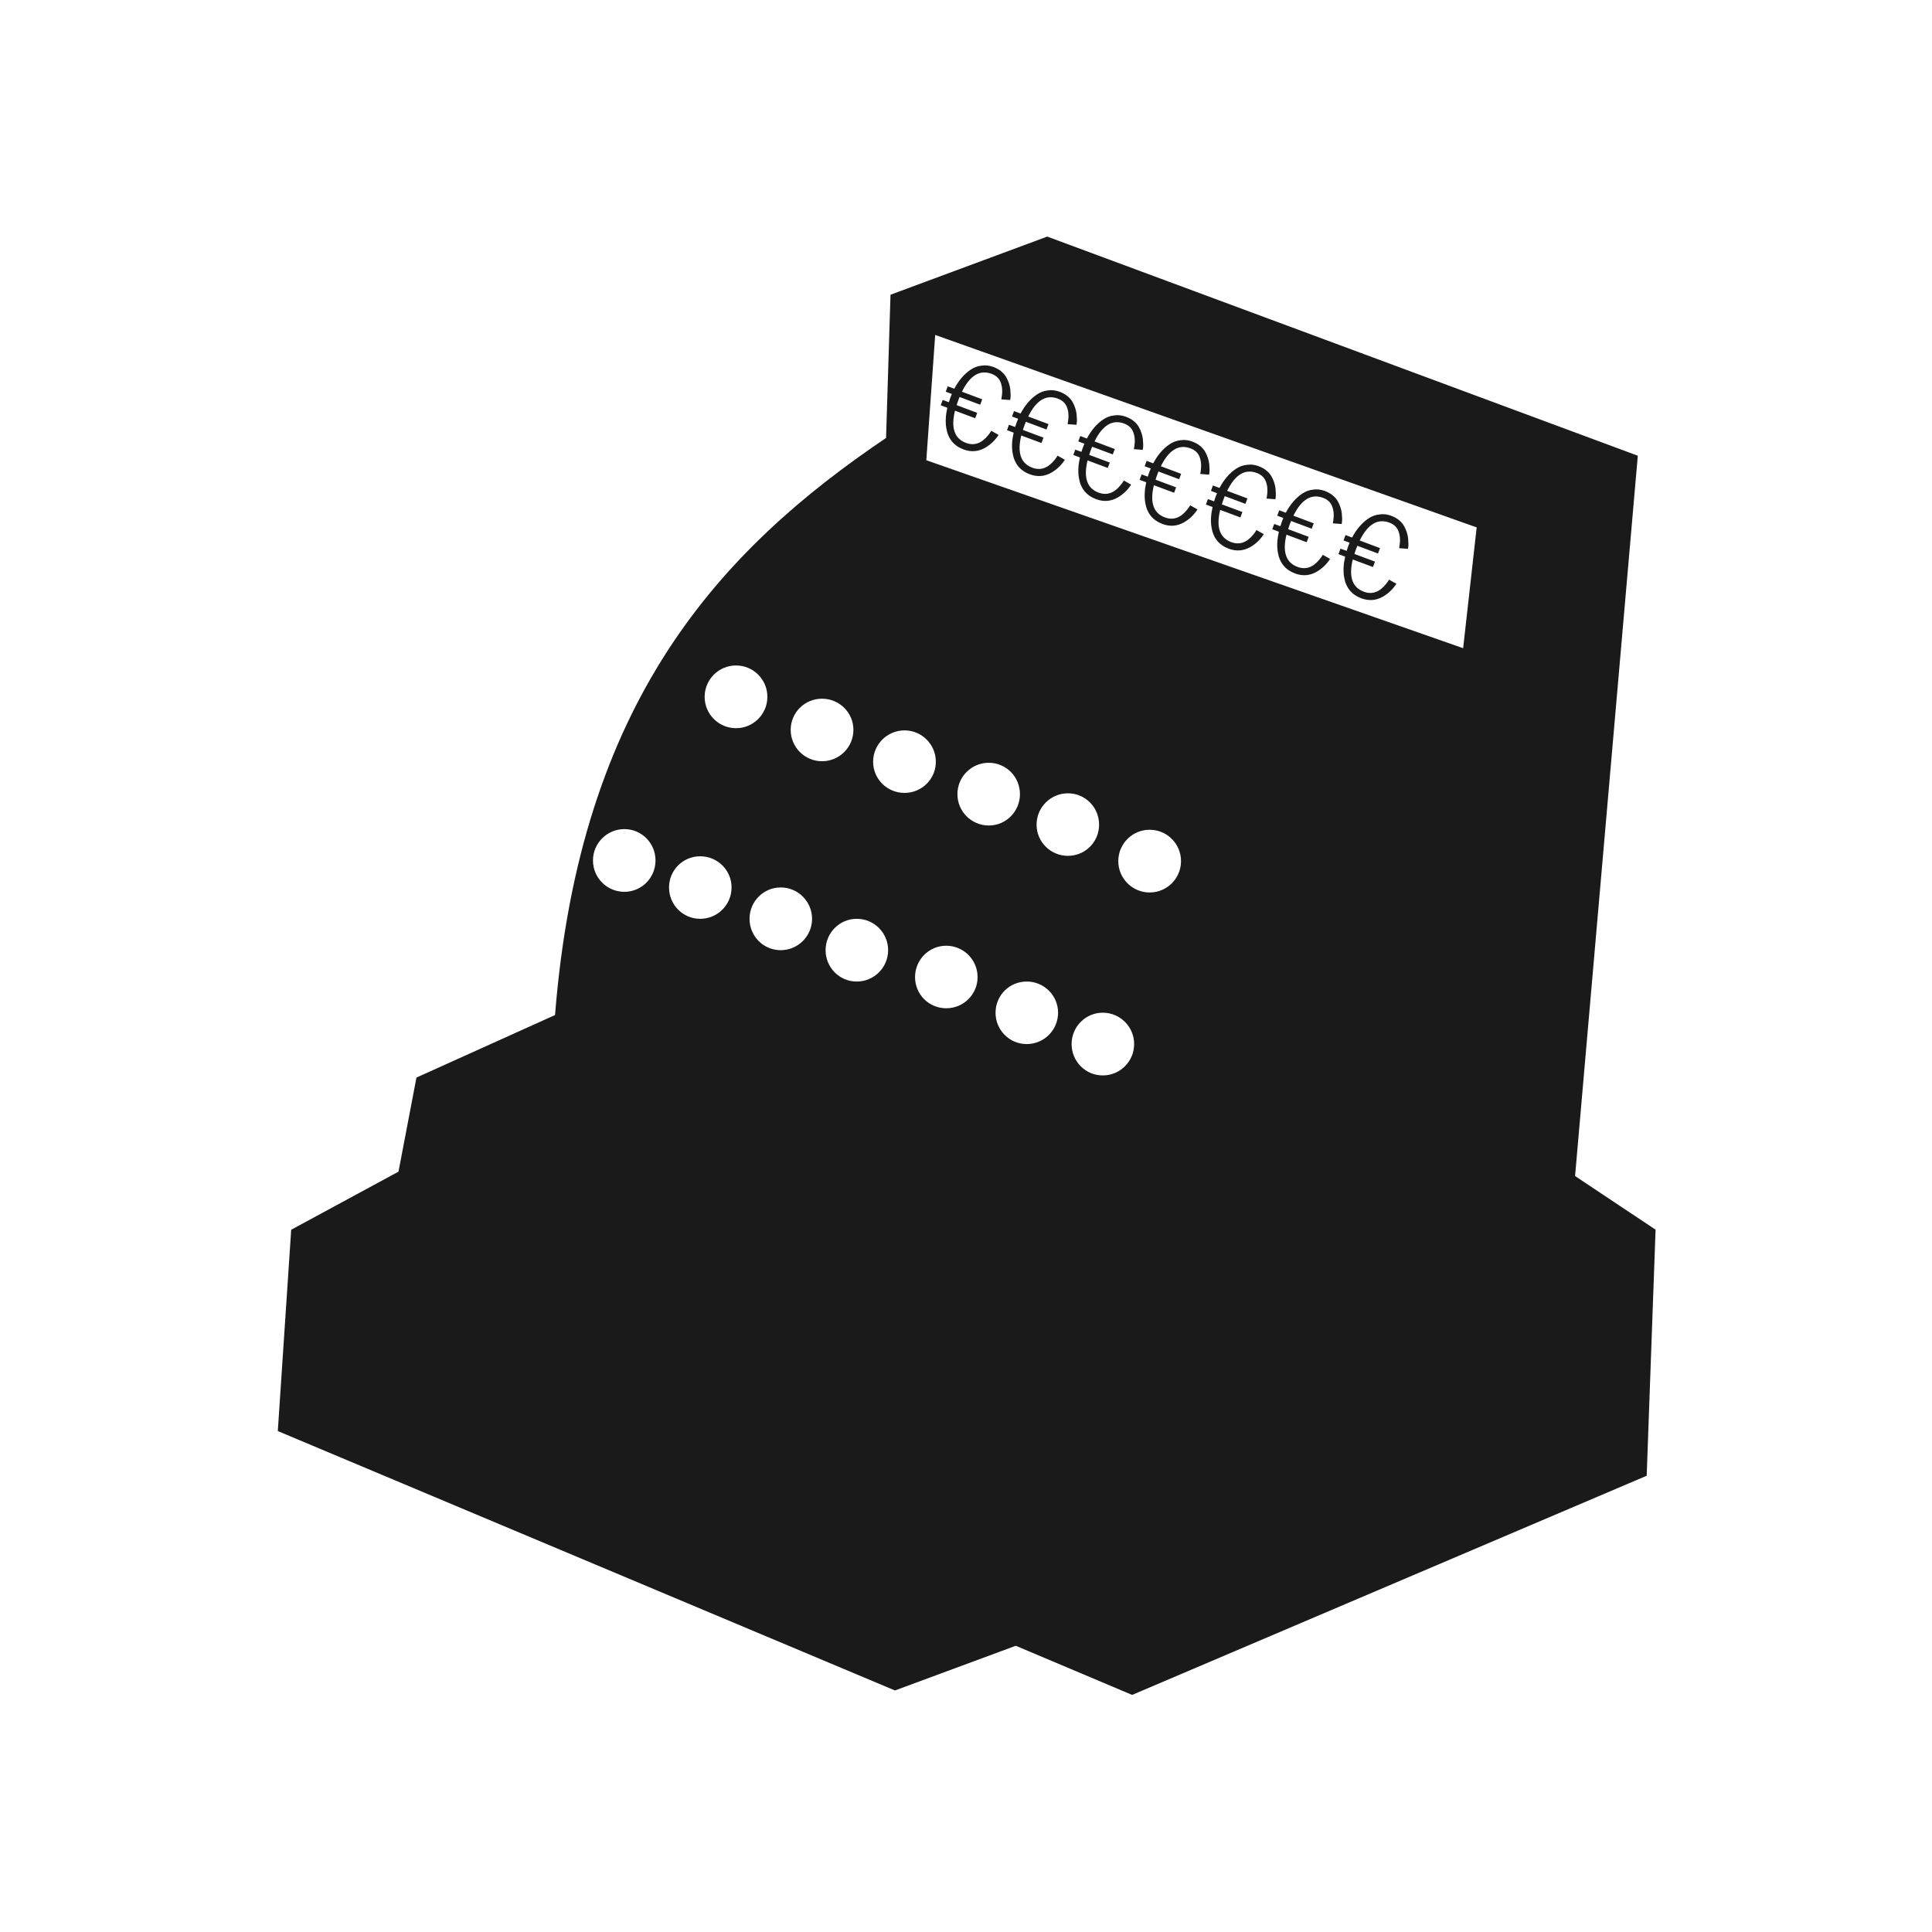 <?xml version="1.0" encoding="UTF-8" standalone="no"?>
<!-- Created with Inkscape (http://www.inkscape.org/) -->

<svg
   xmlns:dc="http://purl.org/dc/elements/1.1/"
   xmlns:cc="http://creativecommons.org/ns#"
   xmlns:rdf="http://www.w3.org/1999/02/22-rdf-syntax-ns#"
   xmlns:svg="http://www.w3.org/2000/svg"
   xmlns="http://www.w3.org/2000/svg"
   xmlns:sodipodi="http://sodipodi.sourceforge.net/DTD/sodipodi-0.dtd"
   xmlns:inkscape="http://www.inkscape.org/namespaces/inkscape"
   width="30"
   height="30"
   id="svg2"
   sodipodi:version="0.32"
   inkscape:version="0.48.4 r9939"
   sodipodi:docname="thermometer.svg"
   inkscape:output_extension="org.inkscape.output.svg.inkscape"
   version="1.1">
  <defs
     id="defs4" />
  <sodipodi:namedview
     id="base"
     pagecolor="#ffffff"
     bordercolor="#666666"
     borderopacity="1.0"
     inkscape:pageopacity="0.0"
     inkscape:pageshadow="2"
     inkscape:zoom="10.276087"
     inkscape:cx="15.344828"
     inkscape:cy="14.482759"
     inkscape:document-units="px"
     inkscape:current-layer="layer1"
     inkscape:window-width="656"
     inkscape:window-height="1029"
     inkscape:window-x="0"
     inkscape:window-y="19"
     showgrid="false"
     inkscape:window-maximized="0" />
  <g
     inkscape:label="Capa 1"
     inkscape:groupmode="layer"
     id="layer1"
     transform="translate(0,-1022.362)">
    <path
       sodipodi:type="arc"
       style="color:#000000;fill:#1a1a1a;stroke:#d4d4d4;stroke-width:1.028;stroke-opacity:1;marker:none;visibility:visible;display:inline;overflow:visible;enable-background:accumulate"
       id="path16617-6-6"
       sodipodi:cx="15.16226"
       sodipodi:cy="16.56851"
       sodipodi:rx="14.008413"
       sodipodi:ry="14.008413"
       d="m 29.171,16.569 a 14.008,14.008 0 1 1 -28.017,0 14.008,14.008 0 1 1 28.017,0 z"
       transform="matrix(0.973,0,0,0.973,330.508,953.632)" />
    <path
       style="fill:#1a1a1a;stroke:#d4d4d4;stroke-width:1px;stroke-linecap:butt;stroke-linejoin:miter;stroke-opacity:1"
       d="m 345.296,957.89 0,11.863 0,0"
       id="path16623-6-2"
       inkscape:connector-curvature="0"
       inkscape:transform-center-y="-5.9314904" />
    <path
       style="fill:#1a1a1a;stroke:#d4d4d4;stroke-width:1px;stroke-linecap:butt;stroke-linejoin:miter;stroke-opacity:1"
       d="m 357.159,969.753 -1.709,0 0,0"
       id="path16623-4-2-0"
       inkscape:connector-curvature="0"
       inkscape:transform-center-x="-0.854382" />
    <path
       style="fill:#1a1a1a;stroke:#d4d4d4;stroke-width:1px;stroke-linecap:butt;stroke-linejoin:miter;stroke-opacity:1"
       d="m 345.296,981.616 0,-2.018 0,0"
       id="path16623-4-3-9-0"
       inkscape:connector-curvature="0"
       inkscape:transform-center-y="1.0091015" />
    <path
       style="fill:#1a1a1a;stroke:#d4d4d4;stroke-width:1px;stroke-linecap:butt;stroke-linejoin:miter;stroke-opacity:1"
       d="m 333.433,969.753 11.863,0 0,0"
       id="path16623-4-3-4-1-0"
       inkscape:connector-curvature="0"
       inkscape:transform-center-x="5.9315" />
    <path
       inkscape:connector-curvature="0"
       sodipodi:nodetypes="cccccccccccccc"
       id="path9518-0-7"
       d="m 15,1025.992 -11.242,9.924 2.248,0 0,12.818 6.745,0 0,-7.564 4.651,0 1.3e-5,7.564 6.591,0 0,-12.818 2.248,0 -11.242,-9.924 0,0 0,0 z"
       style="font-size:12px;fill:none;stroke:none" />
    <path
       id="path8723-4-1-6"
       style="font-size:21.188px;font-style:normal;font-variant:normal;font-weight:500;font-stretch:normal;text-indent:0;text-align:start;text-decoration:none;line-height:125%;letter-spacing:0px;word-spacing:0px;text-transform:none;direction:ltr;block-progression:tb;writing-mode:lr-tb;text-anchor:start;color:#000000;fill:#1a1a1a;fill-opacity:1;fill-rule:nonzero;stroke:none;stroke-width:1px;marker:none;visibility:visible;font-family:News Cycle;-inkscape-font-specification:News Cycle Medium"
       d="m 20.784,1030.965 0.031,-0.084 0.096,0.035 c 0.008,-0.026 0.015,-0.046 0.02,-0.062 0.006,-0.015 0.015,-0.037 0.026,-0.065 l -0.095,-0.035 0.031,-0.084 0.102,0.039 c 0.069,-0.13 0.154,-0.229 0.254,-0.296 0.052,-0.035 0.109,-0.057 0.172,-0.063 0.063,-0.01 0.122,0 0.176,0.019 0.054,0.02 0.098,0.044 0.129,0.072 0.033,0.027 0.057,0.056 0.075,0.087 0.018,0.031 0.032,0.063 0.043,0.097 0.011,0.034 0.018,0.066 0.021,0.096 0.006,0.063 0.007,0.11 10e-4,0.142 l -0.003,0.022 -3e-4,0 -0.137,-0.011 0.005,-0.033 c 0.016,-0.096 0.009,-0.177 -0.021,-0.243 -0.024,-0.055 -0.069,-0.095 -0.134,-0.12 -0.183,-0.069 -0.337,0.023 -0.462,0.277 l 0.315,0.118 -0.031,0.084 -0.321,-0.12 c -0.006,0.014 -0.013,0.033 -0.021,0.055 -0.008,0.023 -0.017,0.047 -0.024,0.072 l 0.319,0.119 -0.031,0.084 -0.314,-0.117 c -0.065,0.267 -0.008,0.433 0.171,0.5 0.126,0.047 0.241,0.01 0.345,-0.119 0.019,-0.023 0.035,-0.047 0.048,-0.068 l 0.113,0.064 c -0.055,0.085 -0.125,0.152 -0.209,0.2 -0.106,0.06 -0.217,0.069 -0.334,0.026 -0.153,-0.057 -0.243,-0.168 -0.269,-0.334 -0.015,-0.093 -0.01,-0.198 0.017,-0.313 l -0.103,-0.039 m -1.03,-0.385 0.031,-0.084 0.096,0.035 c 0.008,-0.026 0.015,-0.046 0.02,-0.062 0.006,-0.016 0.015,-0.037 0.026,-0.066 l -0.095,-0.035 0.031,-0.084 0.102,0.038 c 0.069,-0.13 0.154,-0.229 0.254,-0.296 0.052,-0.035 0.109,-0.057 0.172,-0.063 0.063,-0.01 0.122,0 0.176,0.019 0.054,0.02 0.098,0.045 0.129,0.072 0.033,0.027 0.057,0.057 0.075,0.087 0.018,0.031 0.032,0.063 0.043,0.097 0.011,0.033 0.018,0.066 0.021,0.096 0.006,0.063 0.007,0.11 10e-4,0.142 l -0.003,0.021 -3.3e-4,0 -0.137,-0.01 0.005,-0.033 c 0.016,-0.096 0.009,-0.177 -0.021,-0.243 -0.024,-0.055 -0.069,-0.095 -0.134,-0.12 -0.183,-0.069 -0.337,0.023 -0.462,0.277 l 0.315,0.118 -0.031,0.084 -0.321,-0.12 c -0.006,0.014 -0.013,0.032 -0.021,0.055 -0.008,0.023 -0.017,0.047 -0.024,0.072 l 0.319,0.119 -0.031,0.084 -0.314,-0.117 c -0.065,0.267 -0.008,0.433 0.171,0.5 0.126,0.047 0.241,0.01 0.345,-0.12 0.019,-0.023 0.035,-0.046 0.048,-0.068 l 0.113,0.064 c -0.055,0.085 -0.125,0.151 -0.209,0.2 -0.106,0.06 -0.217,0.07 -0.334,0.026 -0.153,-0.057 -0.243,-0.168 -0.269,-0.334 -0.015,-0.093 -0.01,-0.198 0.017,-0.314 l -0.103,-0.039 m -1.03,-0.384 0.031,-0.084 0.096,0.035 c 0.008,-0.026 0.015,-0.047 0.02,-0.062 0.006,-0.016 0.015,-0.037 0.026,-0.065 l -0.095,-0.035 0.031,-0.084 0.102,0.038 c 0.069,-0.13 0.154,-0.229 0.254,-0.296 0.052,-0.035 0.109,-0.057 0.172,-0.063 0.063,-0.01 0.122,0 0.176,0.019 0.054,0.02 0.098,0.044 0.129,0.072 0.033,0.027 0.057,0.057 0.075,0.087 0.018,0.031 0.032,0.063 0.043,0.097 0.011,0.034 0.018,0.066 0.021,0.096 0.006,0.063 0.007,0.11 10e-4,0.142 l -0.003,0.022 -3.4e-4,0 -0.137,-0.011 0.005,-0.034 c 0.016,-0.096 0.009,-0.177 -0.021,-0.243 -0.024,-0.055 -0.069,-0.095 -0.134,-0.12 -0.183,-0.069 -0.337,0.023 -0.462,0.277 l 0.315,0.118 -0.031,0.084 -0.321,-0.12 c -0.006,0.014 -0.013,0.033 -0.021,0.055 -0.008,0.023 -0.017,0.047 -0.024,0.073 l 0.319,0.119 -0.031,0.084 -0.314,-0.117 c -0.065,0.267 -0.008,0.433 0.171,0.5 0.126,0.047 0.241,0.01 0.345,-0.119 0.019,-0.023 0.035,-0.047 0.048,-0.068 l 0.113,0.064 c -0.055,0.085 -0.125,0.152 -0.209,0.2 -0.106,0.06 -0.217,0.069 -0.334,0.026 -0.153,-0.057 -0.243,-0.168 -0.269,-0.334 -0.015,-0.093 -0.01,-0.198 0.017,-0.314 l -0.103,-0.038 m -1.03,-0.384 0.031,-0.084 0.096,0.035 c 0.008,-0.026 0.015,-0.047 0.02,-0.062 0.006,-0.015 0.015,-0.037 0.026,-0.065 l -0.095,-0.035 0.031,-0.084 0.102,0.039 c 0.069,-0.13 0.154,-0.229 0.254,-0.296 0.052,-0.035 0.109,-0.057 0.172,-0.063 0.063,-0.01 0.122,0 0.176,0.019 0.054,0.02 0.098,0.044 0.129,0.072 0.033,0.027 0.057,0.057 0.075,0.087 0.018,0.031 0.032,0.063 0.043,0.097 0.011,0.034 0.018,0.066 0.021,0.096 0.006,0.063 0.007,0.11 10e-4,0.142 l -0.003,0.022 -3.3e-4,0 -0.137,-0.011 0.005,-0.034 c 0.016,-0.096 0.009,-0.177 -0.021,-0.243 -0.024,-0.055 -0.069,-0.095 -0.134,-0.12 -0.183,-0.069 -0.337,0.024 -0.462,0.277 l 0.315,0.118 -0.031,0.084 -0.321,-0.12 c -0.006,0.014 -0.013,0.032 -0.021,0.055 -0.008,0.023 -0.017,0.047 -0.024,0.072 l 0.319,0.119 -0.031,0.084 -0.314,-0.117 c -0.065,0.267 -0.008,0.433 0.171,0.5 0.126,0.047 0.241,0.01 0.345,-0.12 0.019,-0.023 0.035,-0.047 0.048,-0.068 l 0.113,0.064 c -0.055,0.085 -0.125,0.151 -0.209,0.2 -0.106,0.06 -0.217,0.07 -0.334,0.026 -0.153,-0.057 -0.243,-0.168 -0.269,-0.334 -0.015,-0.093 -0.01,-0.198 0.016,-0.314 l -0.103,-0.038 m -1.03,-0.385 0.031,-0.084 0.096,0.035 c 0.008,-0.026 0.015,-0.047 0.02,-0.062 0.006,-0.015 0.015,-0.037 0.026,-0.065 l -0.095,-0.035 0.031,-0.084 0.102,0.039 c 0.069,-0.13 0.154,-0.229 0.254,-0.296 0.052,-0.035 0.109,-0.057 0.172,-0.063 0.063,-0.01 0.122,0 0.176,0.019 0.054,0.02 0.098,0.044 0.129,0.072 0.033,0.027 0.057,0.056 0.075,0.087 0.018,0.031 0.032,0.063 0.043,0.097 0.011,0.034 0.018,0.066 0.021,0.096 0.006,0.063 0.007,0.11 10e-4,0.142 l -0.003,0.022 -2.6e-4,0 -0.137,-0.011 0.005,-0.034 c 0.016,-0.096 0.009,-0.177 -0.021,-0.243 -0.024,-0.055 -0.069,-0.095 -0.134,-0.12 -0.183,-0.069 -0.337,0.024 -0.462,0.277 l 0.315,0.118 -0.031,0.084 -0.321,-0.12 c -0.006,0.014 -0.013,0.033 -0.021,0.055 -0.008,0.023 -0.017,0.047 -0.024,0.072 l 0.319,0.119 -0.031,0.084 -0.314,-0.117 c -0.065,0.267 -0.008,0.433 0.171,0.5 0.126,0.047 0.241,0.01 0.345,-0.12 0.019,-0.023 0.035,-0.047 0.048,-0.068 l 0.113,0.064 c -0.055,0.085 -0.125,0.151 -0.209,0.2 -0.106,0.06 -0.217,0.07 -0.334,0.026 -0.153,-0.057 -0.243,-0.168 -0.269,-0.334 -0.015,-0.093 -0.01,-0.198 0.017,-0.314 l -0.103,-0.039 m -1.03,-0.385 0.031,-0.084 0.096,0.035 c 0.008,-0.026 0.015,-0.046 0.02,-0.062 0.006,-0.016 0.015,-0.037 0.026,-0.066 l -0.095,-0.035 0.031,-0.084 0.102,0.038 c 0.069,-0.13 0.154,-0.229 0.254,-0.296 0.052,-0.035 0.109,-0.057 0.172,-0.063 0.063,-0.01 0.122,0 0.176,0.019 0.054,0.02 0.098,0.045 0.129,0.072 0.033,0.027 0.057,0.056 0.075,0.087 0.018,0.031 0.032,0.063 0.043,0.097 0.011,0.034 0.018,0.066 0.021,0.096 0.006,0.063 0.007,0.11 10e-4,0.142 l -0.003,0.021 -3.5e-4,0 -0.137,-0.01 0.005,-0.033 c 0.016,-0.096 0.009,-0.177 -0.021,-0.243 -0.024,-0.055 -0.069,-0.095 -0.134,-0.12 -0.183,-0.069 -0.337,0.024 -0.462,0.277 l 0.315,0.118 -0.031,0.084 -0.321,-0.12 c -0.006,0.014 -0.013,0.033 -0.021,0.055 -0.008,0.023 -0.017,0.047 -0.024,0.072 l 0.319,0.119 -0.031,0.084 -0.314,-0.117 c -0.065,0.267 -0.008,0.433 0.171,0.5 0.126,0.047 0.241,0.01 0.345,-0.119 0.019,-0.023 0.035,-0.047 0.048,-0.068 l 0.113,0.064 c -0.055,0.085 -0.125,0.151 -0.209,0.2 -0.106,0.06 -0.217,0.069 -0.334,0.026 -0.153,-0.057 -0.243,-0.168 -0.269,-0.334 -0.015,-0.093 -0.01,-0.198 0.017,-0.313 l -0.103,-0.039 m -1.03,-0.385 0.031,-0.084 0.096,0.035 c 0.008,-0.026 0.015,-0.047 0.02,-0.062 0.006,-0.016 0.015,-0.037 0.026,-0.066 l -0.095,-0.035 0.031,-0.084 0.102,0.038 c 0.069,-0.13 0.154,-0.229 0.254,-0.296 0.052,-0.035 0.109,-0.057 0.172,-0.063 0.063,-0.01 0.122,0 0.176,0.019 0.054,0.02 0.098,0.044 0.129,0.072 0.033,0.027 0.057,0.057 0.075,0.087 0.018,0.031 0.032,0.063 0.043,0.097 0.011,0.033 0.018,0.066 0.021,0.096 0.006,0.063 0.007,0.11 10e-4,0.142 l -0.003,0.021 -3.4e-4,0 -0.137,-0.01 0.005,-0.033 c 0.016,-0.096 0.009,-0.177 -0.021,-0.243 -0.024,-0.055 -0.069,-0.095 -0.134,-0.12 -0.183,-0.069 -0.337,0.024 -0.462,0.277 l 0.315,0.118 -0.031,0.084 -0.321,-0.12 c -0.006,0.014 -0.013,0.032 -0.021,0.055 -0.008,0.023 -0.017,0.047 -0.024,0.072 l 0.319,0.119 -0.031,0.084 -0.314,-0.117 c -0.065,0.267 -0.008,0.433 0.171,0.5 0.126,0.047 0.241,0.01 0.345,-0.12 0.019,-0.023 0.035,-0.047 0.048,-0.068 l 0.113,0.064 c -0.055,0.085 -0.125,0.151 -0.209,0.2 -0.106,0.06 -0.217,0.069 -0.334,0.026 -0.153,-0.057 -0.243,-0.168 -0.269,-0.334 -0.015,-0.093 -0.01,-0.198 0.016,-0.314 l -0.103,-0.039 m 1.653,-2.618 -2.432,0.902 -0.069,2.224 c -2.588,1.748 -4.755,4.093 -5.14,8.961 l -2.152,0.971 -0.279,1.461 -1.666,0.902 -0.208,3.126 9.583,4.028 1.876,-0.694 1.807,0.763 7.99,-3.403 0.138,-3.821 -1.25,-0.833 0.974,-11.185 -9.171,-3.403 z m -1.737,1.527 8.407,2.988 -0.21,1.876 -8.336,-2.919 0.138,-1.945 z m -3.094,5.132 c 0.269,0 0.487,0.218 0.487,0.487 0,0.269 -0.218,0.487 -0.487,0.487 -0.269,0 -0.487,-0.218 -0.487,-0.487 0,-0.269 0.218,-0.487 0.487,-0.487 z m 1.336,0.516 c 0.269,0 0.487,0.216 0.487,0.484 0,0.269 -0.218,0.487 -0.487,0.487 -0.269,0 -0.487,-0.218 -0.487,-0.487 0,-0.269 0.218,-0.484 0.487,-0.484 z m 1.28,0.492 c 0.269,0 0.487,0.218 0.487,0.487 0,0.269 -0.218,0.484 -0.487,0.484 -0.269,0 -0.487,-0.216 -0.487,-0.484 0,-0.268 0.218,-0.487 0.487,-0.487 z m 1.309,0.503 c 0.269,0 0.484,0.218 0.484,0.487 0,0.269 -0.216,0.487 -0.484,0.487 -0.269,0 -0.487,-0.218 -0.487,-0.487 0,-0.269 0.218,-0.487 0.487,-0.487 z m 1.229,0.474 c 0.269,0 0.484,0.218 0.484,0.487 0,0.269 -0.216,0.484 -0.484,0.484 -0.269,0 -0.487,-0.216 -0.487,-0.484 0,-0.268 0.218,-0.487 0.487,-0.487 z m -6.888,0.556 c 0.269,0 0.484,0.218 0.484,0.487 0,0.269 -0.216,0.487 -0.484,0.487 -0.269,0 -0.487,-0.218 -0.487,-0.487 0,-0.269 0.218,-0.487 0.487,-0.487 z m 8.157,0.01 c 0.269,0 0.487,0.218 0.487,0.487 0,0.269 -0.218,0.487 -0.487,0.487 -0.269,0 -0.487,-0.218 -0.487,-0.487 0,-0.269 0.218,-0.487 0.487,-0.487 z m -6.979,0.412 c 0.269,0 0.487,0.216 0.487,0.484 0,0.269 -0.218,0.487 -0.487,0.487 -0.269,0 -0.484,-0.218 -0.484,-0.487 0,-0.269 0.216,-0.484 0.484,-0.484 z m 1.25,0.484 c 0.269,0 0.487,0.218 0.487,0.487 0,0.268 -0.218,0.487 -0.487,0.487 -0.269,0 -0.484,-0.218 -0.484,-0.487 0,-0.269 0.216,-0.487 0.484,-0.487 z m 1.181,0.487 c 0.269,0 0.487,0.218 0.487,0.487 0,0.269 -0.218,0.487 -0.487,0.487 -0.269,0 -0.484,-0.218 -0.484,-0.487 0,-0.269 0.216,-0.487 0.484,-0.487 z m 1.389,0.418 c 0.269,0 0.487,0.218 0.487,0.487 0,0.269 -0.218,0.484 -0.487,0.484 -0.269,0 -0.484,-0.216 -0.484,-0.484 0,-0.269 0.216,-0.487 0.484,-0.487 z m 1.25,0.556 c 0.269,0 0.487,0.216 0.487,0.484 0,0.269 -0.218,0.487 -0.487,0.487 -0.269,0 -0.484,-0.218 -0.484,-0.487 0,-0.269 0.216,-0.484 0.484,-0.484 z m 1.181,0.484 c 0.269,0 0.487,0.218 0.487,0.487 0,0.269 -0.218,0.487 -0.487,0.487 -0.269,0 -0.484,-0.218 -0.484,-0.487 0,-0.269 0.216,-0.487 0.484,-0.487 z"
       inkscape:connector-curvature="0" />
  </g>
</svg>
